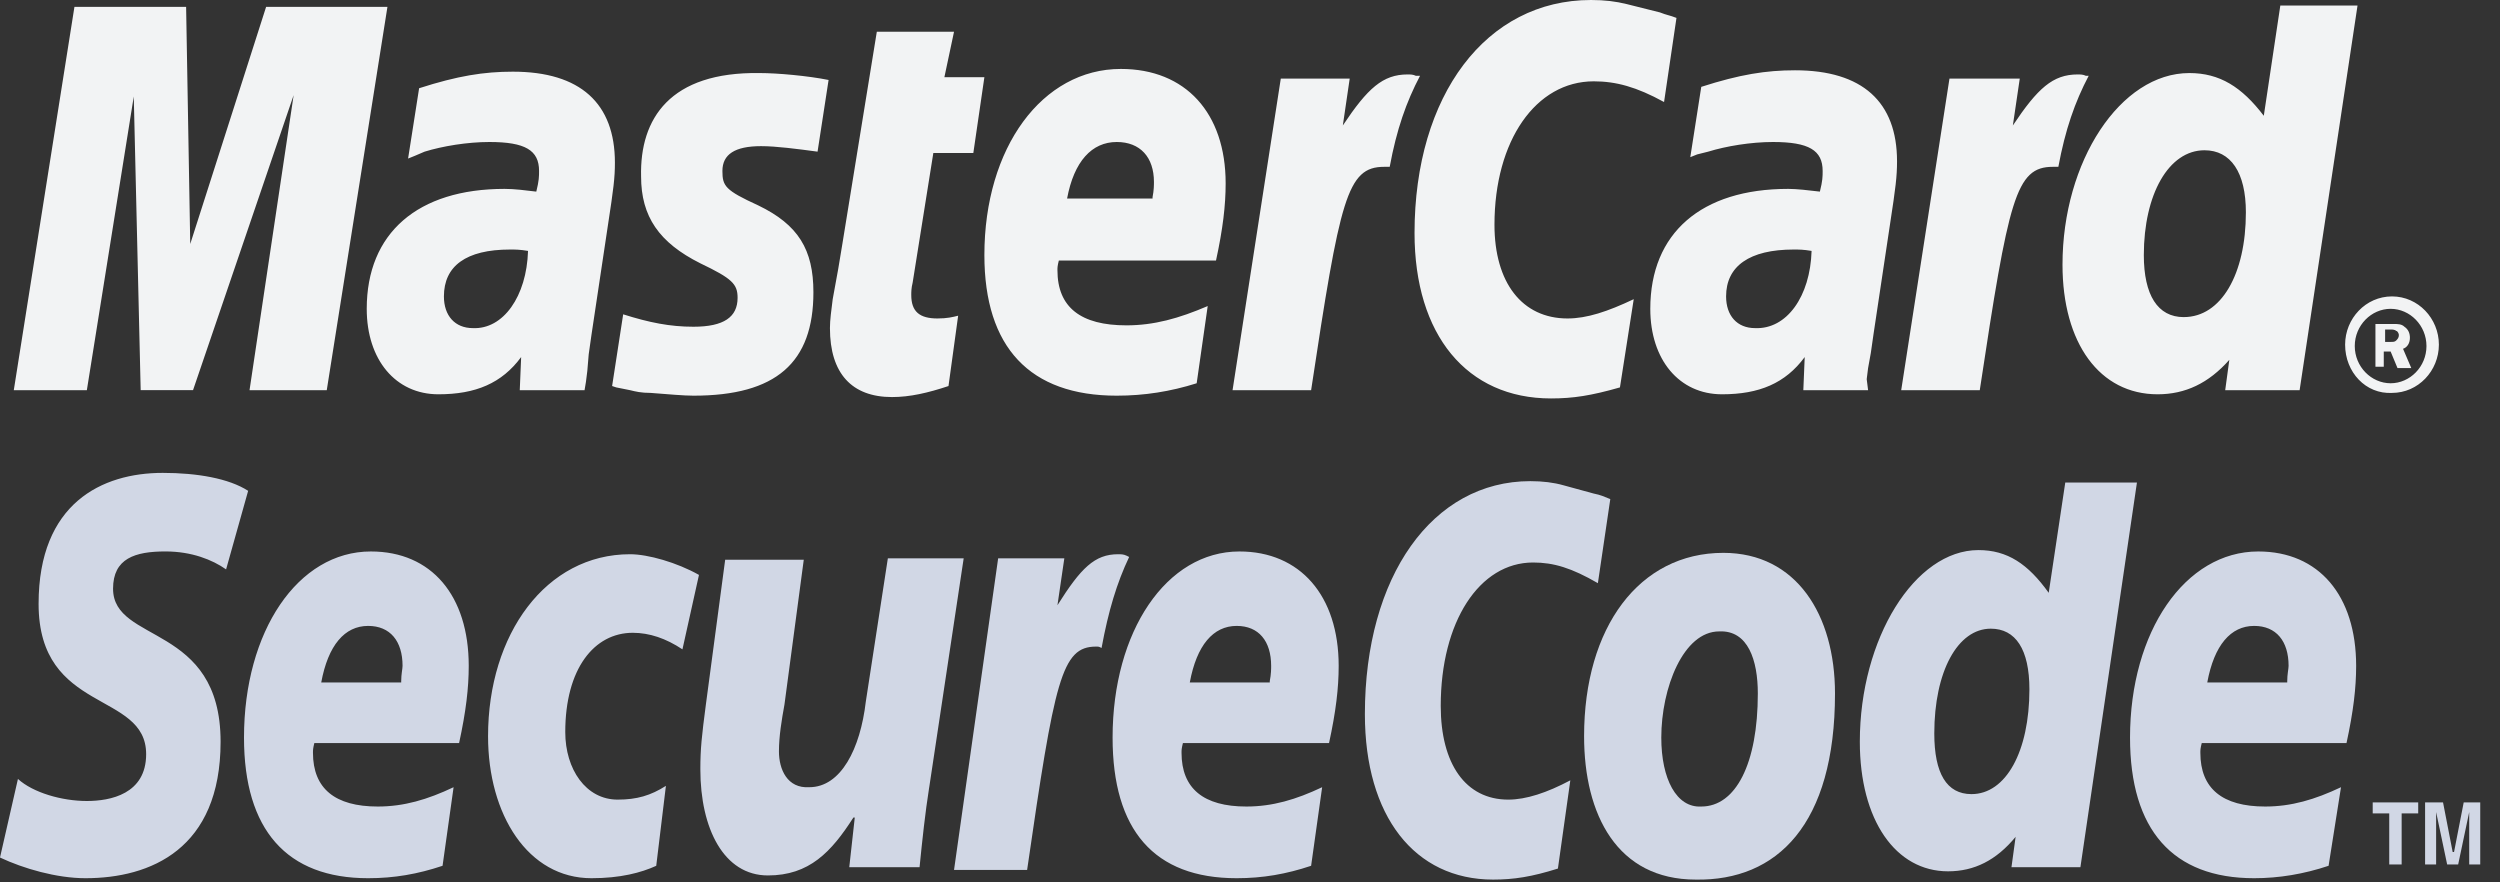 <svg width="85" height="30" viewBox="0 0 85 30" fill="none" xmlns="http://www.w3.org/2000/svg">
<rect x="0" y="0" width="85" height="30" fill="#333333" stroke="none"/>
<path fill-rule="evenodd" clip-rule="evenodd" d="M79.734 11.719C79.734 10.828 80.437 10.078 81.328 10.078C82.218 10.078 82.922 10.828 82.922 11.718C82.922 12.609 82.219 13.359 81.328 13.359C80.438 13.406 79.734 12.656 79.734 11.719ZM81.281 13.031C81.937 13.031 82.5 12.469 82.5 11.766C82.5 11.062 81.937 10.5 81.281 10.5C80.625 10.5 80.062 11.062 80.062 11.765C80.062 12.469 80.625 13.031 81.282 13.031H81.281ZM81.094 12.469H80.765V11.015H81.375C81.515 11.015 81.656 11.015 81.75 11.109C81.89 11.203 81.937 11.344 81.937 11.484C81.937 11.672 81.844 11.812 81.703 11.859L81.984 12.515H81.515L81.282 11.953H81.048V12.469H81.095H81.094ZM81.094 11.625H81.281C81.375 11.625 81.421 11.625 81.469 11.578C81.515 11.531 81.562 11.484 81.562 11.39C81.562 11.344 81.516 11.25 81.469 11.25C81.422 11.203 81.328 11.203 81.281 11.203H81.094V11.625ZM57 0.609L56.578 3.469C55.64 2.953 54.938 2.765 54.188 2.765C52.218 2.765 50.812 4.781 50.812 7.641C50.812 9.609 51.75 10.828 53.297 10.828C53.953 10.828 54.657 10.594 55.547 10.172L55.078 13.172C54.094 13.453 53.484 13.547 52.734 13.547C49.874 13.547 48.094 11.391 48.094 7.922C48.094 3.234 50.531 0 54.094 0C54.562 0 54.937 0.047 55.312 0.14L56.437 0.422C56.672 0.516 56.765 0.516 57 0.609ZM48.141 2.578C48.047 2.531 47.953 2.531 47.859 2.531C47.016 2.531 46.499 3 45.656 4.266L45.89 2.672H43.547L41.907 13.266H44.578C45.562 6.75 45.797 5.672 47.062 5.672H47.25C47.484 4.406 47.812 3.469 48.281 2.578H48.141ZM32.25 13.125C31.547 13.359 30.937 13.5 30.328 13.5C28.968 13.5 28.218 12.703 28.218 11.156C28.218 10.875 28.265 10.546 28.312 10.172L28.5 9.141L28.64 8.297L29.812 1.078H32.437L32.109 2.625H33.469L33.093 5.203H31.733L31.03 9.609C30.983 9.797 30.983 9.937 30.983 10.031C30.983 10.594 31.265 10.828 31.873 10.828C32.202 10.828 32.39 10.781 32.577 10.734L32.249 13.124L32.25 13.125ZM21.797 6C21.797 7.36 22.407 8.25 23.812 8.953C24.89 9.469 25.078 9.656 25.078 10.125C25.078 10.781 24.609 11.109 23.578 11.109C22.781 11.109 22.078 10.969 21.188 10.687L20.812 13.125L20.953 13.172L21.422 13.266C21.609 13.312 21.797 13.359 22.125 13.359C22.735 13.406 23.25 13.453 23.578 13.453C26.391 13.453 27.656 12.328 27.656 9.937C27.656 8.484 27.141 7.641 25.781 6.984C24.656 6.469 24.562 6.328 24.562 5.812C24.562 5.25 24.984 4.969 25.875 4.969C26.39 4.969 27.094 5.062 27.797 5.156L28.172 2.719C27.469 2.578 26.437 2.484 25.828 2.484C22.781 2.437 21.75 4.031 21.797 6ZM78.187 13.266H75.657L75.797 12.234C75.094 13.031 74.297 13.406 73.359 13.406C71.39 13.406 70.125 11.672 70.125 9C70.125 5.484 72.094 2.484 74.437 2.484C75.469 2.484 76.219 2.953 76.969 3.937L77.531 0.187H80.156L78.187 13.266ZM74.25 10.781C75.516 10.781 76.36 9.328 76.36 7.219C76.36 5.859 75.844 5.109 74.953 5.109C73.734 5.109 72.89 6.609 72.89 8.672C72.89 10.032 73.36 10.782 74.25 10.782V10.781ZM40.687 13.031C39.797 13.312 38.907 13.453 37.969 13.453C35.016 13.453 33.469 11.813 33.469 8.672C33.469 5.016 35.437 2.344 38.109 2.344C40.312 2.344 41.672 3.844 41.672 6.234C41.672 6.984 41.578 7.781 41.344 8.859H36C35.953 9.047 35.953 9.094 35.953 9.187C35.953 10.453 36.75 11.062 38.297 11.062C39.234 11.062 40.078 10.828 41.062 10.406L40.687 13.031ZM39.187 6.703C39.234 6.469 39.234 6.281 39.234 6.187C39.234 5.344 38.766 4.828 37.969 4.828C37.125 4.828 36.516 5.484 36.281 6.75H39.187V6.703ZM11.109 13.266H8.484L9.984 3.234L6.563 13.265H4.783L4.548 3.281L2.953 13.266H0.469L2.531 0.233H6.328L6.468 8.296L9.048 0.233H13.173L11.11 13.264L11.109 13.266ZM17.953 8.531C17.672 8.484 17.531 8.484 17.343 8.484C15.843 8.484 15.093 9.047 15.093 10.078C15.093 10.734 15.469 11.156 16.078 11.156C17.109 11.203 17.906 10.078 17.953 8.531ZM19.875 13.266H17.672L17.719 12.14C17.062 13.031 16.172 13.406 14.906 13.406C13.453 13.406 12.469 12.234 12.469 10.5C12.469 7.922 14.203 6.422 17.156 6.422C17.484 6.422 17.859 6.469 18.234 6.515C18.328 6.14 18.328 6 18.328 5.812C18.328 5.109 17.859 4.828 16.64 4.828C15.89 4.828 15.047 4.968 14.437 5.156L14.109 5.296L13.875 5.391L14.25 3C15.562 2.578 16.453 2.437 17.437 2.437C19.734 2.437 20.907 3.516 20.907 5.531C20.907 6.047 20.859 6.421 20.672 7.641L20.109 11.391L20.016 12.047L19.969 12.609L19.922 12.984L19.875 13.265V13.266ZM61.593 8.531C61.313 8.484 61.172 8.484 60.984 8.484C59.484 8.484 58.687 9.047 58.687 10.078C58.687 10.734 59.062 11.156 59.672 11.156C60.75 11.203 61.547 10.078 61.594 8.531H61.593ZM63.515 13.266H61.313L61.36 12.14C60.704 13.031 59.813 13.406 58.548 13.406C57.095 13.406 56.11 12.234 56.11 10.5C56.11 7.922 57.845 6.422 60.798 6.422C61.079 6.422 61.501 6.469 61.876 6.515C61.97 6.14 61.97 6 61.97 5.812C61.97 5.109 61.5 4.828 60.282 4.828C59.532 4.828 58.688 4.968 58.079 5.156L57.704 5.25L57.47 5.344L57.843 2.953C59.155 2.531 60.046 2.39 61.03 2.39C63.327 2.39 64.499 3.469 64.499 5.484C64.499 6 64.452 6.374 64.265 7.594L63.702 11.344L63.608 12L63.515 12.515L63.468 12.891L63.515 13.265V13.266ZM70.922 2.578C70.828 2.531 70.734 2.531 70.641 2.531C69.797 2.531 69.281 3 68.437 4.266L68.672 2.672H66.282L64.641 13.266H67.312C68.297 6.75 68.532 5.672 69.797 5.672H69.984C70.219 4.406 70.547 3.469 71.015 2.578H70.922Z" fill="#F2F3F4"/>
<path fill-rule="evenodd" clip-rule="evenodd" d="M59.766 23.578C59.766 25.968 59.016 27.422 57.844 27.422C57 27.469 56.484 26.484 56.484 25.078C56.484 23.39 57.234 21.468 58.453 21.468C59.437 21.422 59.766 22.453 59.766 23.578ZM62.39 23.578C62.39 20.906 61.078 18.797 58.594 18.797C55.734 18.797 53.859 21.328 53.859 25.031C53.859 27.703 54.984 29.906 57.656 29.906C60.422 29.953 62.39 28.031 62.39 23.578Z" fill="#D1D7E5"/>
<path fill-rule="evenodd" clip-rule="evenodd" d="M54.75 16.969L54.328 19.828C53.438 19.312 52.828 19.125 52.125 19.125C50.297 19.125 48.985 21.14 48.985 24C48.985 25.969 49.828 27.187 51.281 27.187C51.891 27.187 52.594 26.953 53.391 26.531L52.969 29.531C52.078 29.812 51.469 29.906 50.766 29.906C48.094 29.906 46.406 27.75 46.406 24.281C46.406 19.594 48.703 16.359 52.031 16.359C52.453 16.359 52.828 16.406 53.156 16.499L54.187 16.781C54.422 16.828 54.515 16.875 54.75 16.969ZM38.297 18.891C38.203 18.844 38.109 18.844 38.015 18.844C37.219 18.844 36.75 19.312 35.953 20.578L36.187 18.984H33.937L32.437 29.578H34.922C35.859 23.109 36.094 21.984 37.265 21.984C37.359 21.984 37.359 21.984 37.453 22.031C37.687 20.766 37.969 19.828 38.391 18.937L38.297 18.89V18.891ZM70.734 29.484H68.39L68.531 28.453C67.875 29.25 67.125 29.625 66.234 29.625C64.453 29.625 63.234 27.89 63.234 25.219C63.234 21.703 65.109 18.703 67.266 18.703C68.25 18.703 68.953 19.172 69.656 20.156L70.219 16.406H72.656L70.734 29.484ZM67.031 27C68.203 27 69 25.547 69 23.437C69 22.078 68.531 21.375 67.687 21.375C66.562 21.375 65.766 22.828 65.766 24.937C65.766 26.297 66.187 27 67.031 27ZM15.047 29.437C14.203 29.719 13.407 29.859 12.516 29.859C9.75 29.859 8.296 28.219 8.296 25.078C8.296 21.468 10.125 18.75 12.609 18.75C14.672 18.75 15.937 20.25 15.937 22.64C15.937 23.39 15.844 24.187 15.609 25.265H10.687C10.641 25.453 10.641 25.5 10.641 25.594C10.641 26.812 11.391 27.422 12.844 27.422C13.734 27.422 14.531 27.187 15.422 26.765L15.047 29.437ZM13.641 23.157C13.641 22.922 13.687 22.734 13.687 22.64C13.687 21.797 13.266 21.281 12.516 21.281C11.719 21.281 11.156 21.937 10.922 23.203H13.641V23.156V23.157ZM44.578 29.437C43.734 29.719 42.938 29.859 42.047 29.859C39.234 29.859 37.828 28.219 37.828 25.078C37.828 21.468 39.656 18.75 42.141 18.75C44.203 18.75 45.515 20.25 45.515 22.64C45.515 23.39 45.422 24.187 45.187 25.265H40.219C40.172 25.453 40.172 25.5 40.172 25.594C40.172 26.812 40.922 27.422 42.375 27.422C43.265 27.422 44.062 27.187 44.953 26.765L44.578 29.437ZM43.172 23.157C43.219 22.922 43.219 22.734 43.219 22.64C43.219 21.797 42.797 21.281 42.047 21.281C41.25 21.281 40.687 21.937 40.453 23.203H43.172V23.156V23.157ZM79.172 29.437C78.328 29.719 77.484 29.859 76.641 29.859C73.875 29.859 72.421 28.219 72.421 25.078C72.421 21.468 74.297 18.75 76.781 18.75C78.844 18.75 80.109 20.25 80.109 22.64C80.109 23.39 80.015 24.187 79.781 25.265H74.859C74.812 25.453 74.812 25.5 74.812 25.594C74.812 26.812 75.562 27.422 77.016 27.422C77.906 27.422 78.703 27.187 79.594 26.765L79.172 29.437ZM77.766 23.157C77.766 22.922 77.812 22.734 77.812 22.64C77.812 21.797 77.391 21.281 76.641 21.281C75.844 21.281 75.281 21.937 75.047 23.203H77.766V23.156V23.157ZM7.687 19.359C7.219 19.031 6.516 18.749 5.625 18.749C4.594 18.749 3.844 18.984 3.844 20.016C3.844 21.891 7.5 21.187 7.5 25.219C7.5 28.875 5.11 29.859 2.906 29.859C1.922 29.859 0.796 29.531 0 29.156L0.61 26.484C1.125 26.953 2.11 27.234 2.953 27.234C3.75 27.234 4.969 27 4.969 25.641C4.969 23.484 1.312 24.281 1.312 20.531C1.312 17.109 3.469 16.078 5.532 16.078C6.703 16.078 7.782 16.266 8.437 16.688L7.687 19.359ZM22.313 29.437C21.797 29.672 21.093 29.859 20.109 29.859C17.953 29.859 16.594 27.703 16.594 25.031C16.594 21.562 18.562 18.844 21.422 18.844C22.032 18.844 23.015 19.124 23.765 19.547L23.203 22.078C22.64 21.703 22.078 21.515 21.515 21.515C20.203 21.515 19.219 22.735 19.219 24.89C19.219 26.156 19.922 27.187 20.999 27.187C21.656 27.187 22.125 27.047 22.641 26.719L22.312 29.437H22.313ZM31.593 26.766C31.453 27.656 31.359 28.546 31.265 29.484H28.875L29.062 27.797H29.015C28.265 28.969 27.515 29.765 26.109 29.765C24.609 29.765 23.812 28.172 23.812 26.156C23.812 25.453 23.859 25.031 24 23.953L24.656 19.031H27.328L26.672 23.953C26.578 24.469 26.484 25.031 26.484 25.547C26.484 26.157 26.766 26.812 27.516 26.765C28.594 26.765 29.25 25.453 29.437 23.859L30.187 18.984H32.765L31.594 26.766H31.593ZM81.656 29.391H81.234V27.656H80.672V27.281H82.219V27.656H81.656V29.391ZM84.328 29.391H83.953V27.609L83.578 29.391H83.203L82.828 27.609V29.391H82.453V27.281H83.063L83.391 28.969H83.437L83.766 27.281H84.328V29.391Z" fill="#D1D7E5"/>
</svg>
